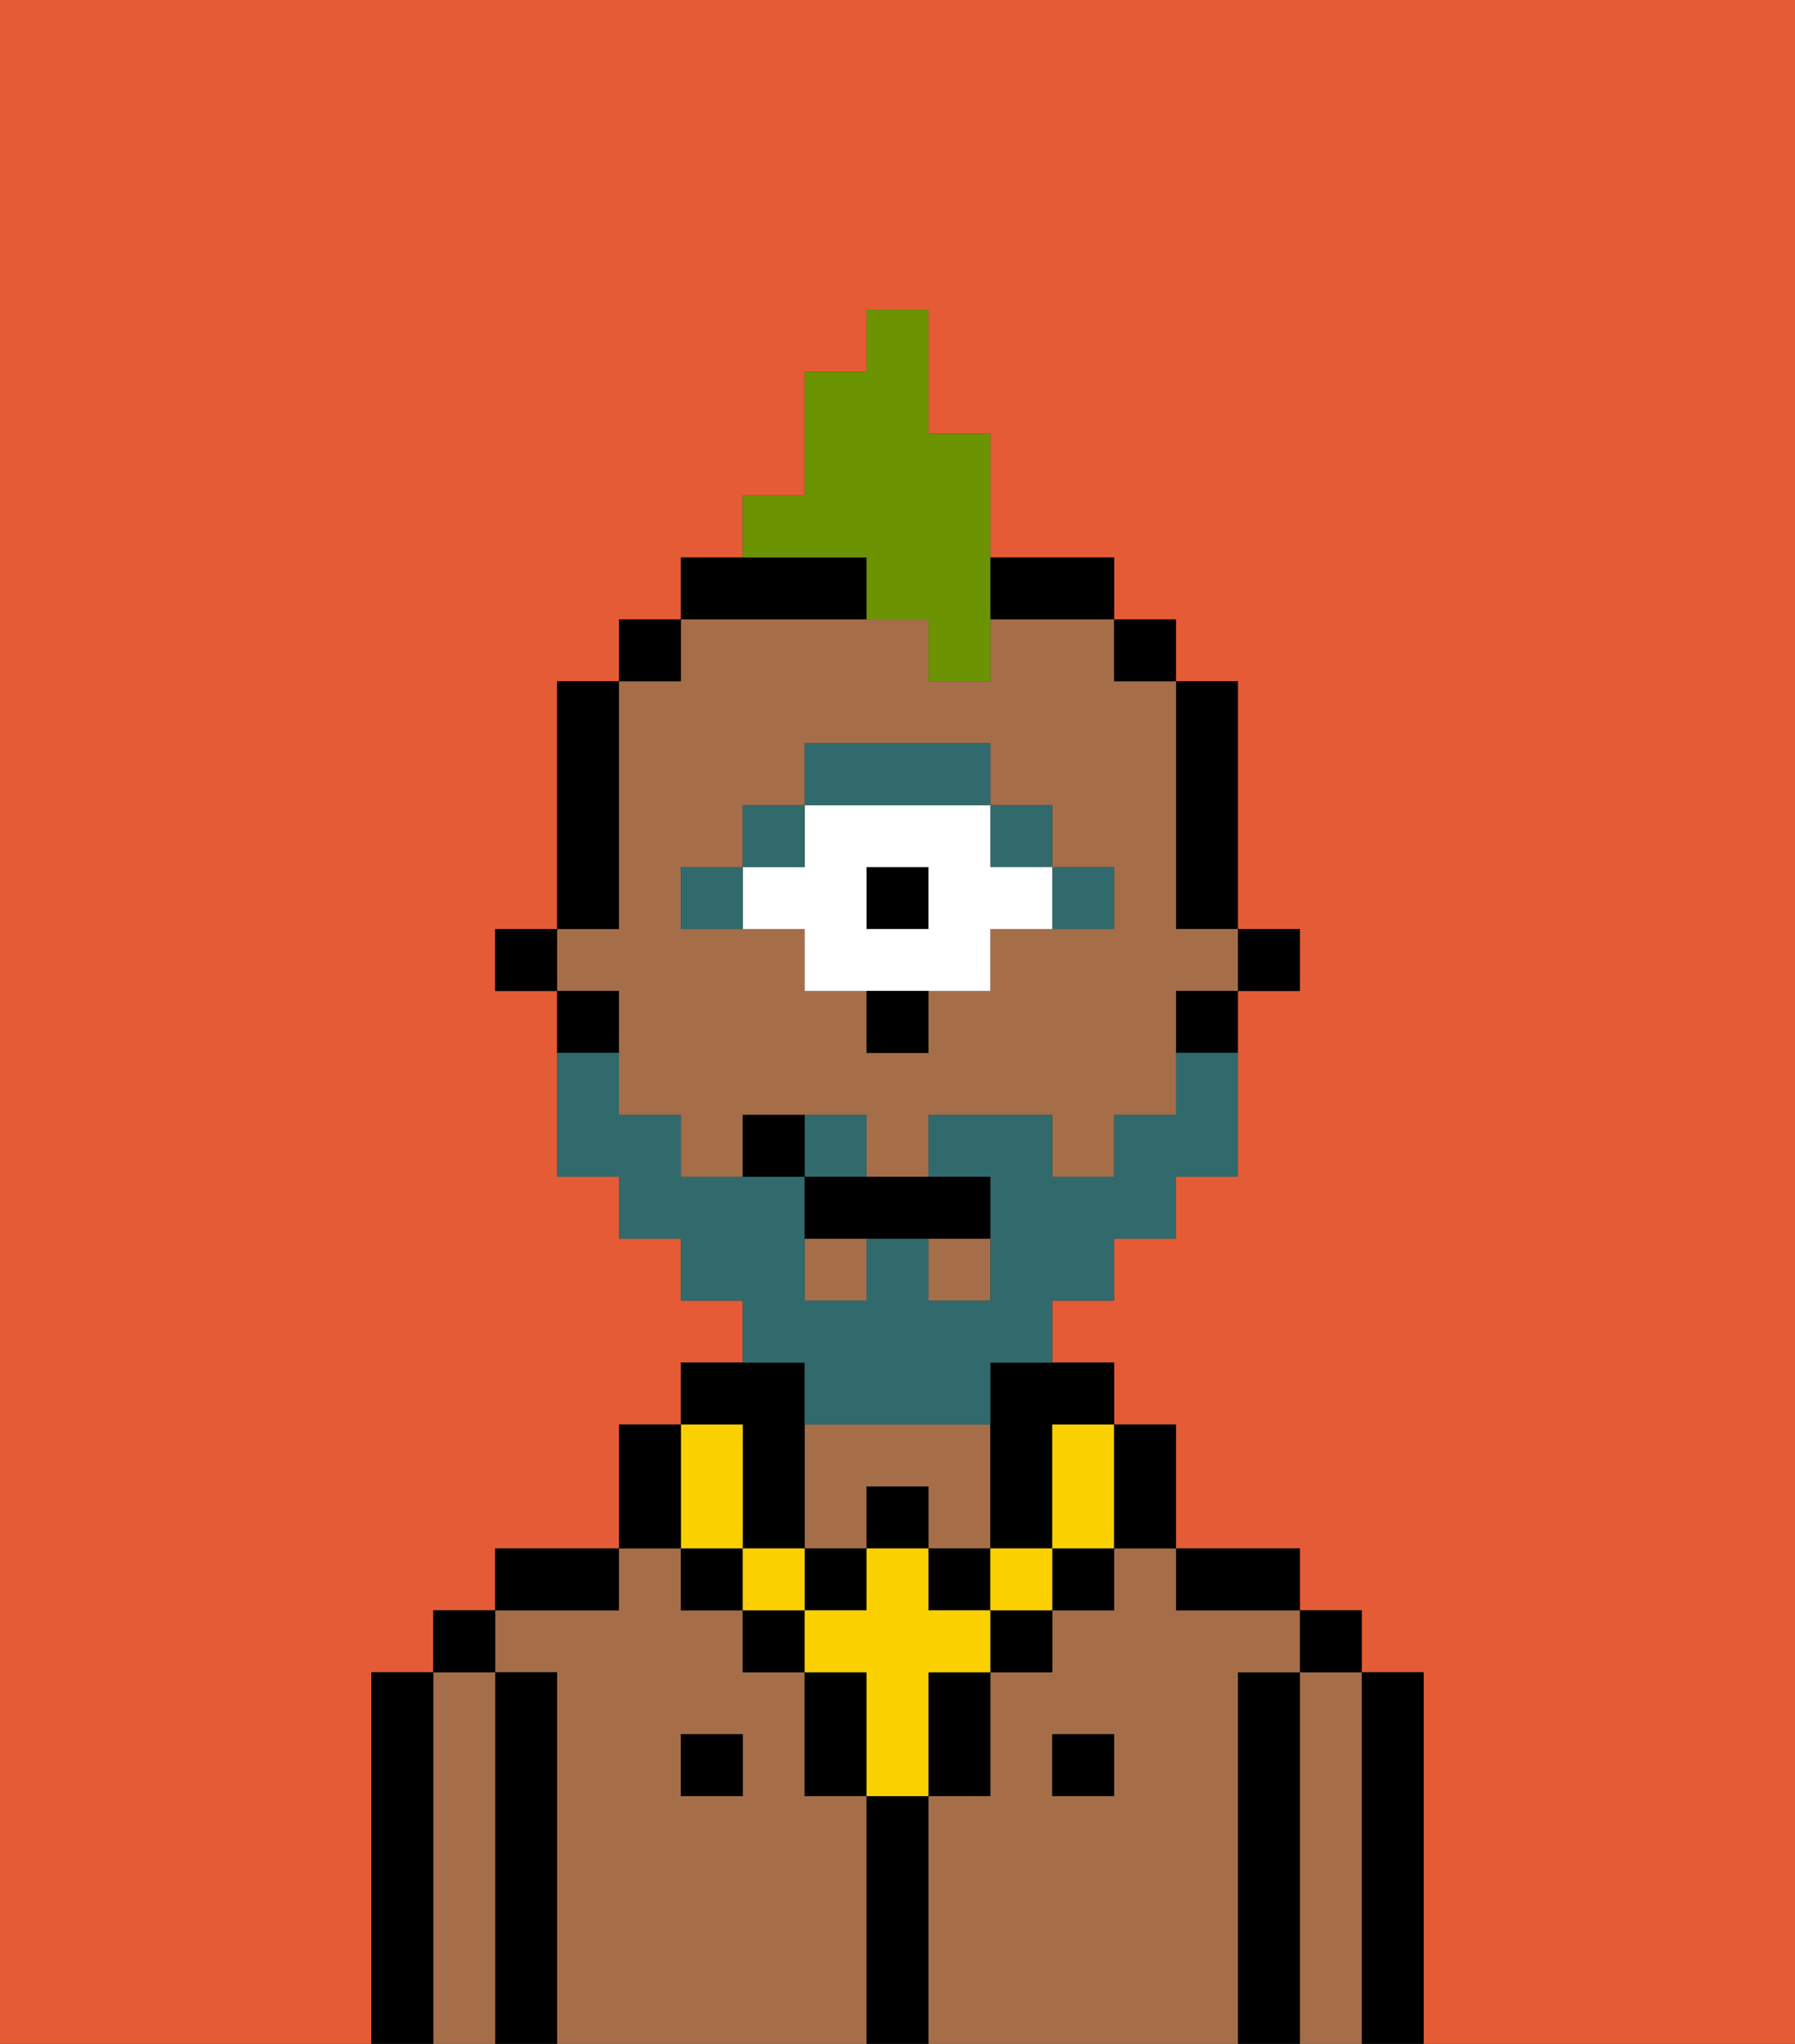 <svg xmlns="http://www.w3.org/2000/svg" viewBox="0 0 29 33"><rect x="0" y="0" width="29" height="33" fill="#333333" stroke="none"/><defs><style>polygon,rect,path{shape-rendering:crispedges;}.hb287-1{fill:#e55b35;}.hb287-2{fill:#000000;}.hb287-3{fill:#a56e49;}.hb287-4{fill:#316a6d;}.hb287-5{fill:#ffffff;}.hb287-6{fill:#fad000;}.hb287-7{fill:#316a6d;}.hb287-8{fill:#6c9302;}</style></defs><path class="hb287-1" d="M0,33H6V27H7V26H8V25h2V23h1V22h1V21H11V20H10V19H9V16H8V15H9V11h1V10h1V9h1V8h1V6h1V5h1V7h1V9h2v1h1v1h1v4h1v1H20v3H19v1H18v1H17v1h1v1h1v2h2v1h1v1h1v6h6V0H0Z"/><path class="hb287-2" d="M23,27H22v6h1V27Z"/><path class="hb287-3" d="M22,27H21v6h1V27Z"/><rect class="hb287-2" x="21" y="26" width="1" height="1"/><path class="hb287-2" d="M21,27H20v6h1V27Z"/><path class="hb287-3" d="M14,29H13V27H12V26H11V25H10v1H8v1H9v6h5V29Zm-2,0H11V28h1Z"/><path class="hb287-3" d="M20,27h1V26H19V25H18v1H17v1H16v2H15v4h5V27Zm-2,2H17V28h1Z"/><path class="hb287-3" d="M14,24h1v1h1V23H13v2h1Z"/><path class="hb287-2" d="M20,26h1V25H19v1Z"/><rect class="hb287-2" x="17" y="28" width="1" height="1"/><path class="hb287-2" d="M15,29H14v4h1V29Z"/><rect class="hb287-2" x="11" y="28" width="1" height="1"/><path class="hb287-2" d="M10,25H8v1h2Z"/><path class="hb287-2" d="M9,27H8v6H9V27Z"/><path class="hb287-3" d="M8,27H7v6H8V27Z"/><rect class="hb287-2" x="7" y="26" width="1" height="1"/><path class="hb287-2" d="M7,27H6v6H7V27Z"/><rect class="hb287-2" x="20" y="15" width="1" height="1"/><path class="hb287-2" d="M19,15h1V11H19v4Z"/><path class="hb287-3" d="M10,17v1h1v1h1V18h2v1h1V18h2v1h1V18h1V16h1V15H19V11H18V10H16v1H15V10H11v1H10v4H9v1h1Zm1-3h1V13h1V12h3v1h1v1h1v1H16v1H15v1H14V16H13V15H11Z"/><rect class="hb287-3" x="15" y="20" width="1" height="1"/><rect class="hb287-3" x="13" y="20" width="1" height="1"/><path class="hb287-2" d="M19,17h1V16H19Z"/><rect class="hb287-2" x="18" y="10" width="1" height="1"/><path class="hb287-2" d="M16,23v2h1V23h1V22H16Z"/><path class="hb287-2" d="M17,10h1V9H16v1Z"/><path class="hb287-2" d="M14,10V9H11v1h3Z"/><rect class="hb287-2" x="10" y="10" width="1" height="1"/><path class="hb287-2" d="M10,14V11H9v4h1Z"/><path class="hb287-2" d="M10,16H9v1h1Z"/><rect class="hb287-2" x="8" y="15" width="1" height="1"/><path class="hb287-4" d="M18,15V14H17v1Z"/><rect class="hb287-4" x="16" y="13" width="1" height="1"/><rect class="hb287-2" x="14" y="14" width="1" height="1"/><path class="hb287-5" d="M13,15v1h3V15h1V14H16V13H13v1H12v1Zm1-1h1v1H14Z"/><path class="hb287-4" d="M16,13V12H13v1h3Z"/><rect class="hb287-4" x="12" y="13" width="1" height="1"/><rect class="hb287-4" x="11" y="14" width="1" height="1"/><path class="hb287-2" d="M14,17h1V16H14Z"/><rect class="hb287-2" x="12" y="26" width="1" height="1"/><path class="hb287-2" d="M15,28v1h1V27H15Z"/><rect class="hb287-2" x="16" y="26" width="1" height="1"/><path class="hb287-2" d="M13,27v2h1V27Z"/><rect class="hb287-2" x="17" y="25" width="1" height="1"/><rect class="hb287-2" x="11" y="25" width="1" height="1"/><rect class="hb287-2" x="14" y="24" width="1" height="1"/><rect class="hb287-2" x="13" y="25" width="1" height="1"/><rect class="hb287-2" x="15" y="25" width="1" height="1"/><path class="hb287-2" d="M12,24v1h1V22H11v1h1Z"/><rect class="hb287-6" x="16" y="25" width="1" height="1"/><path class="hb287-6" d="M15,26V25H14v1H13v1h1v2h1V27h1V26Z"/><rect class="hb287-6" x="12" y="25" width="1" height="1"/><path class="hb287-6" d="M11,25h1V23H11v2Z"/><path class="hb287-6" d="M17,24v1h1V23H17Z"/><path class="hb287-2" d="M19,25V23H18v2Z"/><path class="hb287-2" d="M11,24V23H10v2h1Z"/><path class="hb287-7" d="M14,18H13v1h1Z"/><path class="hb287-7" d="M13,23h3V22h1V21h1V20h1V19h1V17H19v1H18v1H17V18H15v1h1v2H15V20H14v1H13V19H11V18H10V17H9v2h1v1h1v1h1v1h1Z"/><path class="hb287-2" d="M13,19v1h3V19H13Z"/><path class="hb287-2" d="M12,18v1h1V18Z"/><path class="hb287-8" d="M14,10h1v1h1V7H15V5H14V6H13V8H12V9h2Z"/></svg>
